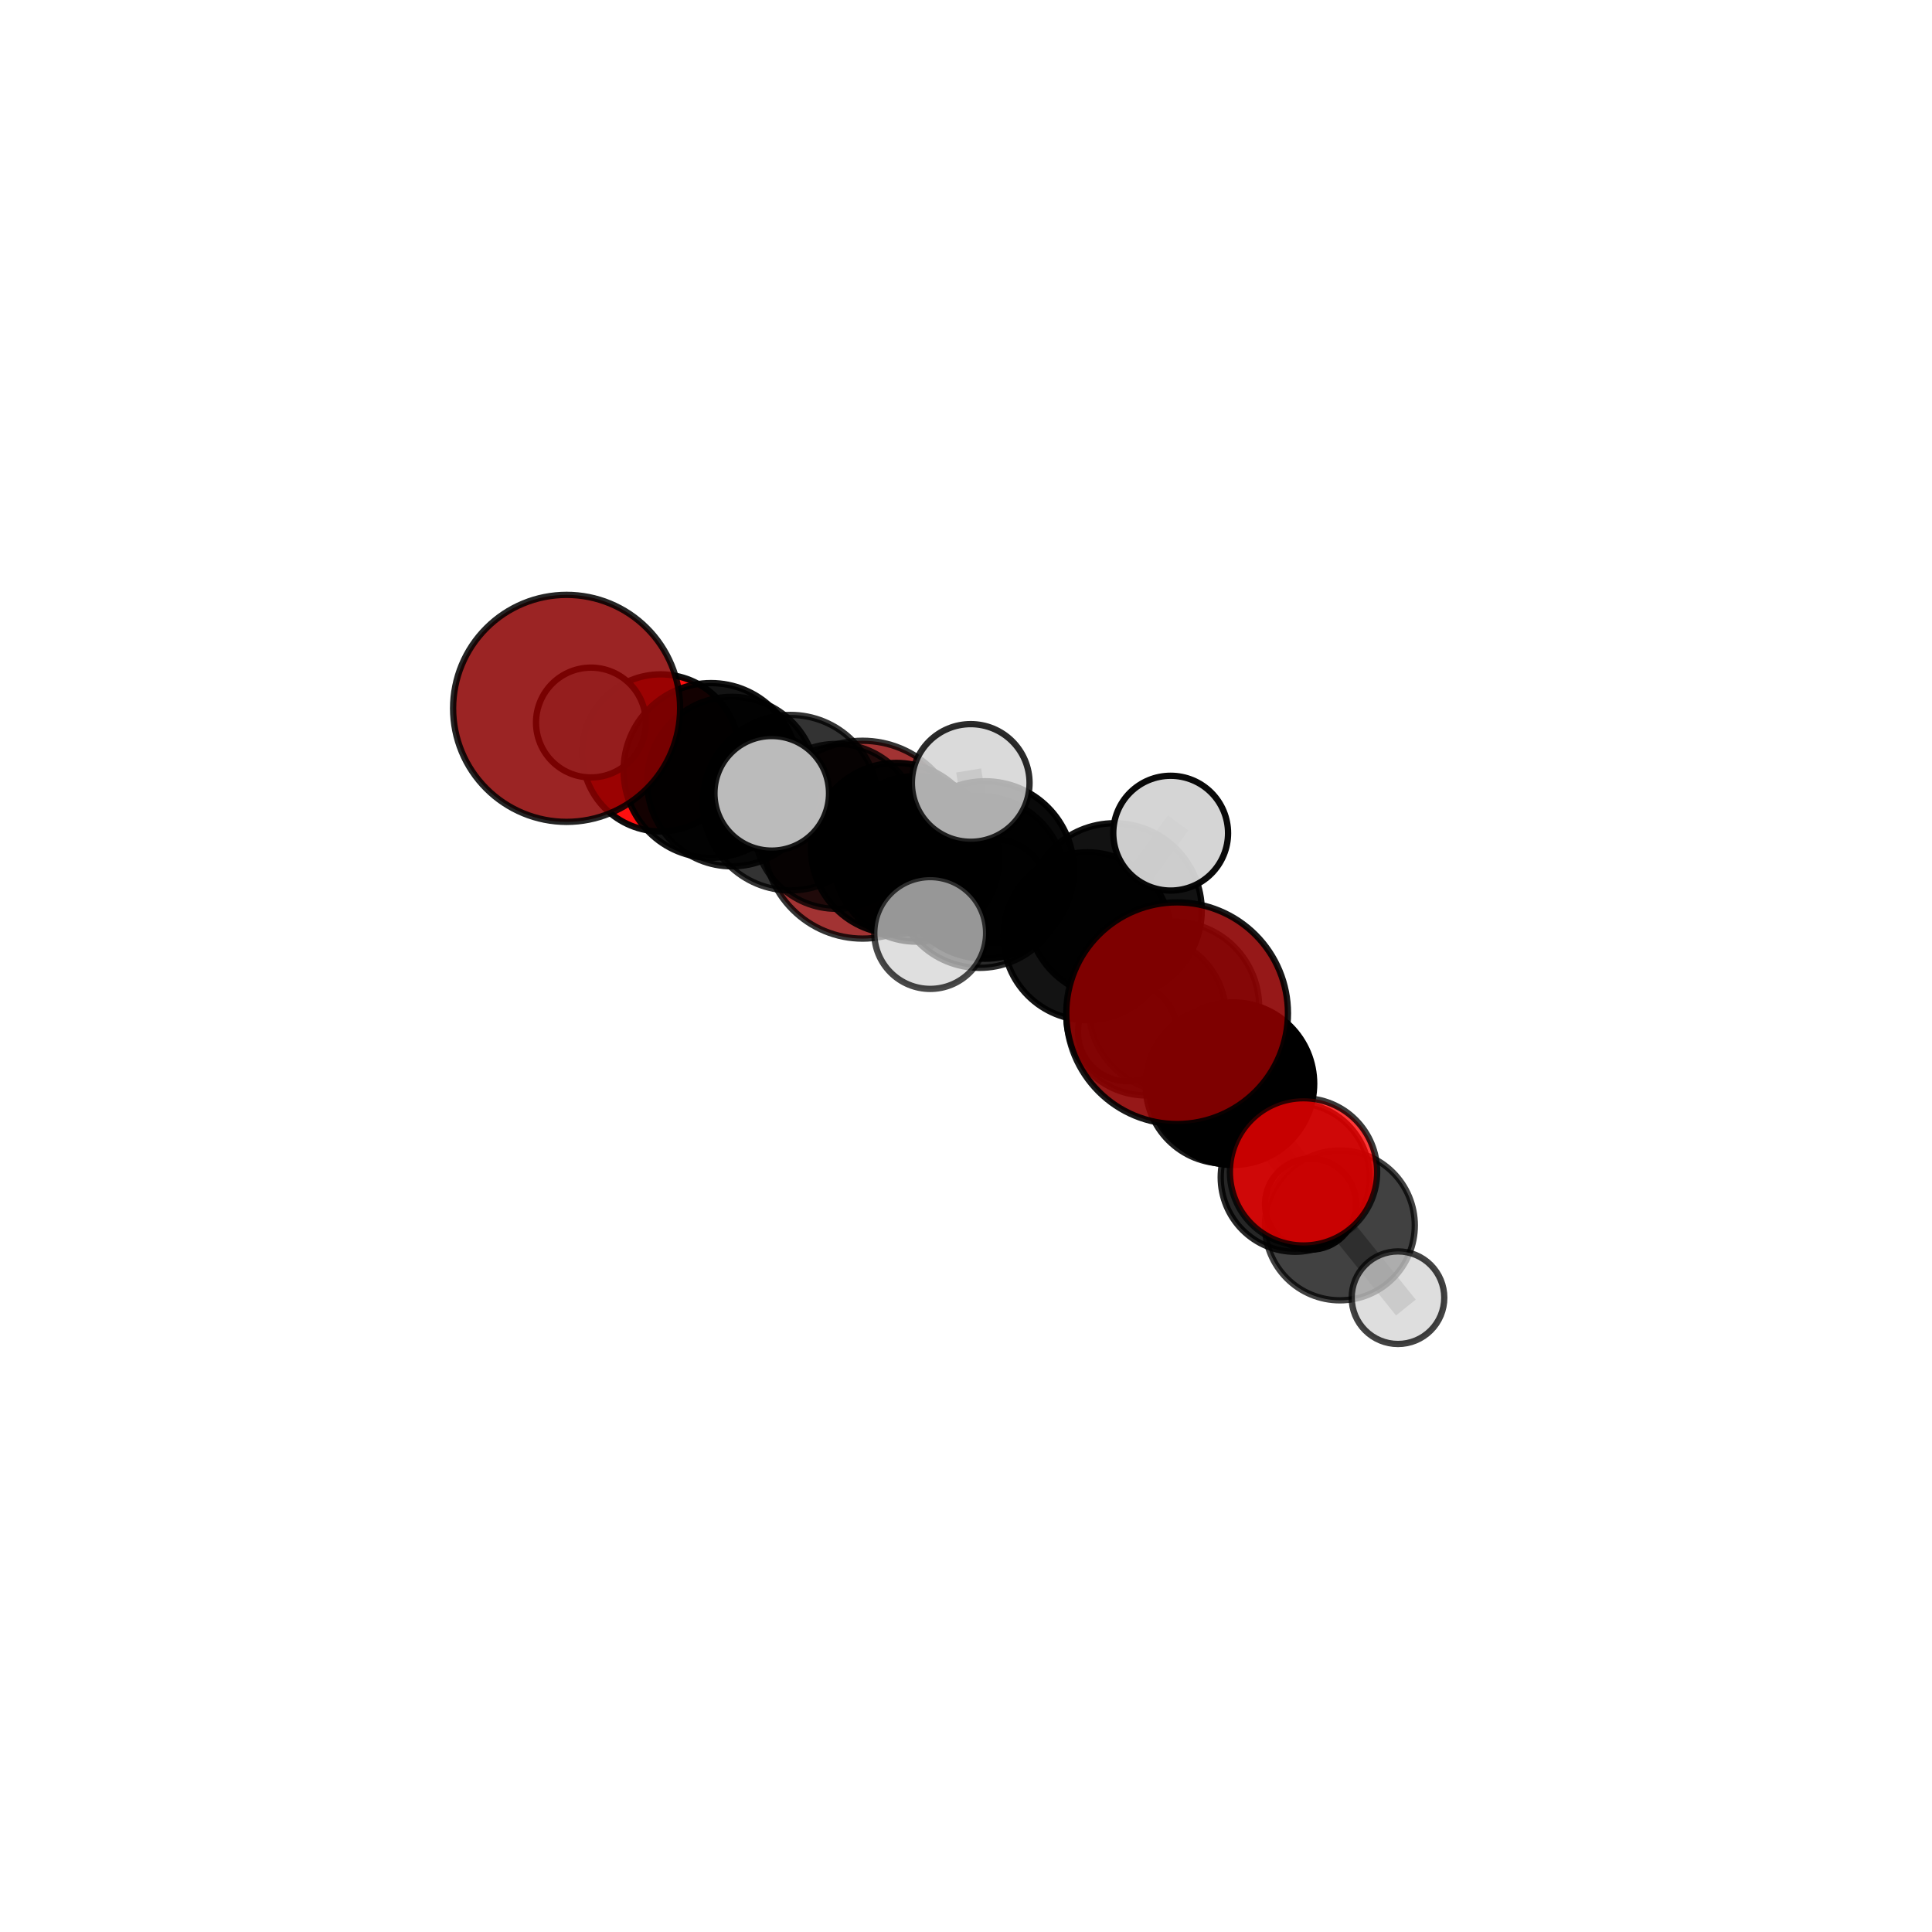 <?xml version="1.0" encoding="utf-8" standalone="no"?>
<!DOCTYPE svg PUBLIC "-//W3C//DTD SVG 1.1//EN"
  "http://www.w3.org/Graphics/SVG/1.1/DTD/svg11.dtd">
<svg xmlns:xlink="http://www.w3.org/1999/xlink" width="153pt" height="153pt" viewBox="0 0 153 153" xmlns="http://www.w3.org/2000/svg" version="1.1">
 <defs>
  <style type="text/css">*{stroke-linejoin: round; stroke-linecap: butt}</style>
 </defs>
 <g id="figure_1">
  <g id="patch_1">
   <path d="M 0 153 
L 153 153 
L 153 0 
L 0 0 
L 0 153 
z
" style="fill: none"/>
  </g>
  <g id="patch_2">
   <path d="M 7.2 145.8 
L 145.8 145.8 
L 145.8 7.2 
L 7.2 7.2 
L 7.2 145.8 
z
" style="fill: none"/>
  </g>
  <g id="axes_1">
   <g id="line2d_1">
    <path d="M 68.312 66.496 
L 66.249 65.442 
" clip-path="url(#pd7c8bfed71)" style="fill: none; stroke: #808080; stroke-opacity: 0.66; stroke-width: 2; stroke-linecap: square"/>
   </g>
   <g id="line2d_2">
    <path d="M 66.249 65.442 
L 57.96 61.896 
" clip-path="url(#pd7c8bfed71)" style="fill: none; stroke: #808080; stroke-opacity: 0.694; stroke-width: 2; stroke-linecap: square"/>
   </g>
   <g id="line2d_3">
    <path d="M 93.218 80.238 
L 92.963 79.75 
" clip-path="url(#pd7c8bfed71)" style="fill: none; stroke: #808080; stroke-opacity: 0.732; stroke-width: 2; stroke-linecap: square"/>
   </g>
   <g id="line2d_4">
    <path d="M 92.963 79.75 
L 97.633 85.818 
" clip-path="url(#pd7c8bfed71)" style="fill: none; stroke: #808080; stroke-opacity: 0.691; stroke-width: 2; stroke-linecap: square"/>
   </g>
   <g id="line2d_5">
    <path d="M 44.871 56.097 
L 56.302 61.015 
" clip-path="url(#pd7c8bfed71)" style="fill: none; stroke: #808080; stroke-opacity: 0.759; stroke-width: 2; stroke-linecap: square"/>
   </g>
   <g id="line2d_6">
    <path d="M 56.302 61.015 
L 57.96 61.896 
" clip-path="url(#pd7c8bfed71)" style="fill: none; stroke: #808080; stroke-opacity: 0.724; stroke-width: 2; stroke-linecap: square"/>
   </g>
   <g id="line2d_7">
    <path d="M 103.229 92.803 
L 97.633 85.818 
" clip-path="url(#pd7c8bfed71)" style="fill: none; stroke: #808080; stroke-opacity: 0.655; stroke-width: 2; stroke-linecap: square"/>
   </g>
   <g id="line2d_8">
    <path d="M 103.229 92.803 
L 106.108 97.042 
" clip-path="url(#pd7c8bfed71)" style="fill: none; stroke: #808080; stroke-opacity: 0.619; stroke-width: 2; stroke-linecap: square"/>
   </g>
   <g id="line2d_9">
    <path d="M 106.108 97.042 
L 102.566 93.236 
" clip-path="url(#pd7c8bfed71)" style="fill: none; stroke: #808080; stroke-opacity: 0.595; stroke-width: 2; stroke-linecap: square"/>
   </g>
   <g id="line2d_10">
    <path d="M 106.108 97.042 
L 110.709 102.768 
" clip-path="url(#pd7c8bfed71)" style="fill: none; stroke: #808080; stroke-opacity: 0.584; stroke-width: 2; stroke-linecap: square"/>
   </g>
   <g id="line2d_11">
    <path d="M 52.321 59.624 
L 57.96 61.896 
" clip-path="url(#pd7c8bfed71)" style="fill: none; stroke: #808080; stroke-opacity: 0.705; stroke-width: 2; stroke-linecap: square"/>
   </g>
   <g id="line2d_12">
    <path d="M 52.321 59.624 
L 46.797 57.219 
" clip-path="url(#pd7c8bfed71)" style="fill: none; stroke: #808080; stroke-opacity: 0.712; stroke-width: 2; stroke-linecap: square"/>
   </g>
   <g id="line2d_13">
    <path d="M 77.575 69.843 
L 86.11 74.144 
" clip-path="url(#pd7c8bfed71)" style="fill: none; stroke: #808080; stroke-opacity: 0.71; stroke-width: 2; stroke-linecap: square"/>
   </g>
   <g id="line2d_14">
    <path d="M 77.575 69.843 
L 70.99 67.188 
" clip-path="url(#pd7c8bfed71)" style="fill: none; stroke: #808080; stroke-opacity: 0.72; stroke-width: 2; stroke-linecap: square"/>
   </g>
   <g id="line2d_15">
    <path d="M 77.575 69.843 
L 78.014 68.897 
" clip-path="url(#pd7c8bfed71)" style="fill: none; stroke: #808080; stroke-opacity: 0.739; stroke-width: 2; stroke-linecap: square"/>
   </g>
   <g id="line2d_16">
    <path d="M 86.11 74.144 
L 88.26 72.104 
" clip-path="url(#pd7c8bfed71)" style="fill: none; stroke: #808080; stroke-opacity: 0.718; stroke-width: 2; stroke-linecap: square"/>
   </g>
   <g id="line2d_17">
    <path d="M 86.11 74.144 
L 90.768 80.428 
" clip-path="url(#pd7c8bfed71)" style="fill: none; stroke: #808080; stroke-opacity: 0.675; stroke-width: 2; stroke-linecap: square"/>
   </g>
   <g id="line2d_18">
    <path d="M 70.99 67.188 
L 62.6 63.565 
" clip-path="url(#pd7c8bfed71)" style="fill: none; stroke: #808080; stroke-opacity: 0.731; stroke-width: 2; stroke-linecap: square"/>
   </g>
   <g id="line2d_19">
    <path d="M 70.99 67.188 
L 72.573 68.013 
" clip-path="url(#pd7c8bfed71)" style="fill: none; stroke: #808080; stroke-opacity: 0.701; stroke-width: 2; stroke-linecap: square"/>
   </g>
   <g id="line2d_20">
    <path d="M 78.014 68.897 
L 88.26 72.104 
" clip-path="url(#pd7c8bfed71)" style="fill: none; stroke: #808080; stroke-opacity: 0.748; stroke-width: 2; stroke-linecap: square"/>
   </g>
   <g id="line2d_21">
    <path d="M 78.014 68.897 
L 76.873 62.003 
" clip-path="url(#pd7c8bfed71)" style="fill: none; stroke: #808080; stroke-opacity: 0.778; stroke-width: 2; stroke-linecap: square"/>
   </g>
   <g id="line2d_22">
    <path d="M 78.014 68.897 
L 73.665 73.887 
" clip-path="url(#pd7c8bfed71)" style="fill: none; stroke: #808080; stroke-opacity: 0.749; stroke-width: 2; stroke-linecap: square"/>
   </g>
   <g id="line2d_23">
    <path d="M 88.26 72.104 
L 92.963 79.75 
" clip-path="url(#pd7c8bfed71)" style="fill: none; stroke: #808080; stroke-opacity: 0.726; stroke-width: 2; stroke-linecap: square"/>
   </g>
   <g id="line2d_24">
    <path d="M 88.26 72.104 
L 92.707 65.98 
" clip-path="url(#pd7c8bfed71)" style="fill: none; stroke: #808080; stroke-opacity: 0.755; stroke-width: 2; stroke-linecap: square"/>
   </g>
   <g id="line2d_25">
    <path d="M 90.768 80.428 
L 96.948 85.914 
" clip-path="url(#pd7c8bfed71)" style="fill: none; stroke: #808080; stroke-opacity: 0.644; stroke-width: 2; stroke-linecap: square"/>
   </g>
   <g id="line2d_26">
    <path d="M 90.768 80.428 
L 89.28 81.72 
" clip-path="url(#pd7c8bfed71)" style="fill: none; stroke: #808080; stroke-opacity: 0.637; stroke-width: 2; stroke-linecap: square"/>
   </g>
   <g id="line2d_27">
    <path d="M 62.6 63.565 
L 56.302 61.015 
" clip-path="url(#pd7c8bfed71)" style="fill: none; stroke: #808080; stroke-opacity: 0.742; stroke-width: 2; stroke-linecap: square"/>
   </g>
   <g id="line2d_28">
    <path d="M 62.6 63.565 
L 61.116 62.825 
" clip-path="url(#pd7c8bfed71)" style="fill: none; stroke: #808080; stroke-opacity: 0.757; stroke-width: 2; stroke-linecap: square"/>
   </g>
   <g id="line2d_29">
    <path d="M 72.573 68.013 
L 66.249 65.442 
" clip-path="url(#pd7c8bfed71)" style="fill: none; stroke: #808080; stroke-opacity: 0.683; stroke-width: 2; stroke-linecap: square"/>
   </g>
   <g id="line2d_30">
    <path d="M 72.573 68.013 
L 78.843 70.577 
" clip-path="url(#pd7c8bfed71)" style="fill: none; stroke: #808080; stroke-opacity: 0.675; stroke-width: 2; stroke-linecap: square"/>
   </g>
   <g id="line2d_31">
    <path d="M 96.948 85.914 
L 97.633 85.818 
" clip-path="url(#pd7c8bfed71)" style="fill: none; stroke: #808080; stroke-opacity: 0.653; stroke-width: 2; stroke-linecap: square"/>
   </g>
   <g id="line2d_32">
    <path d="M 96.948 85.914 
L 102.566 93.236 
" clip-path="url(#pd7c8bfed71)" style="fill: none; stroke: #808080; stroke-opacity: 0.615; stroke-width: 2; stroke-linecap: square"/>
   </g>
   <g id="line2d_33">
    <path d="M 102.566 93.236 
L 103.787 95.358 
" clip-path="url(#pd7c8bfed71)" style="fill: none; stroke: #808080; stroke-opacity: 0.576; stroke-width: 2; stroke-linecap: square"/>
   </g>
   <g id="Path3DCollection_1">
    <path d="M 68.312 74.33 
C 70.389 74.33 72.382 73.504 73.851 72.035 
C 75.32 70.566 76.145 68.574 76.145 66.496 
C 76.145 64.419 75.32 62.426 73.851 60.957 
C 72.382 59.488 70.389 58.663 68.312 58.663 
C 66.234 58.663 64.241 59.488 62.772 60.957 
C 61.303 62.426 60.478 64.419 60.478 66.496 
C 60.478 68.574 61.303 70.566 62.772 72.035 
C 64.241 73.504 66.234 74.33 68.312 74.33 
z
" clip-path="url(#pd7c8bfed71)" style="fill: #8b0000; fill-opacity: 0.798; stroke: #000000; stroke-opacity: 0.798; stroke-width: 0.5"/>
    <path d="M 52.321 65.843 
C 53.97 65.843 55.552 65.188 56.718 64.022 
C 57.885 62.855 58.54 61.273 58.54 59.624 
C 58.54 57.974 57.885 56.392 56.718 55.226 
C 55.552 54.06 53.97 53.404 52.321 53.404 
C 50.671 53.404 49.089 54.06 47.923 55.226 
C 46.756 56.392 46.101 57.974 46.101 59.624 
C 46.101 61.273 46.756 62.855 47.923 64.022 
C 49.089 65.188 50.671 65.843 52.321 65.843 
z
" clip-path="url(#pd7c8bfed71)" style="fill: #ff0000; fill-opacity: 0.938; stroke: #000000; stroke-opacity: 0.938; stroke-width: 0.5"/>
    <path d="M 46.797 61.567 
C 47.95 61.567 49.056 61.109 49.871 60.293 
C 50.686 59.478 51.144 58.372 51.144 57.219 
C 51.144 56.066 50.686 54.96 49.871 54.145 
C 49.056 53.33 47.95 52.872 46.797 52.872 
C 45.644 52.872 44.538 53.33 43.722 54.145 
C 42.907 54.96 42.449 56.066 42.449 57.219 
C 42.449 58.372 42.907 59.478 43.722 60.293 
C 44.538 61.109 45.644 61.567 46.797 61.567 
z
" clip-path="url(#pd7c8bfed71)" style="fill: #d3d3d3; fill-opacity: 0.971; stroke: #000000; stroke-opacity: 0.971; stroke-width: 0.5"/>
    <path d="M 66.249 71.972 
C 67.98 71.972 69.641 71.284 70.866 70.06 
C 72.091 68.835 72.779 67.174 72.779 65.442 
C 72.779 63.71 72.091 62.049 70.866 60.825 
C 69.641 59.6 67.98 58.912 66.249 58.912 
C 64.517 58.912 62.856 59.6 61.631 60.825 
C 60.407 62.049 59.719 63.71 59.719 65.442 
C 59.719 67.174 60.407 68.835 61.631 70.06 
C 62.856 71.284 64.517 71.972 66.249 71.972 
z
" clip-path="url(#pd7c8bfed71)" style="fill-opacity: 0.802; stroke: #000000; stroke-opacity: 0.802; stroke-width: 0.5"/>
    <path d="M 57.96 68.608 
C 59.74 68.608 61.447 67.901 62.706 66.642 
C 63.965 65.384 64.672 63.676 64.672 61.896 
C 64.672 60.116 63.965 58.409 62.706 57.15 
C 61.447 55.891 59.74 55.184 57.96 55.184 
C 56.18 55.184 54.472 55.891 53.214 57.15 
C 51.955 58.409 51.248 60.116 51.248 61.896 
C 51.248 63.676 51.955 65.384 53.214 66.642 
C 54.472 67.901 56.18 68.608 57.96 68.608 
z
" clip-path="url(#pd7c8bfed71)" style="fill-opacity: 0.878; stroke: #000000; stroke-opacity: 0.878; stroke-width: 0.5"/>
    <path d="M 78.843 74.675 
C 79.93 74.675 80.972 74.244 81.741 73.475 
C 82.51 72.707 82.941 71.664 82.941 70.577 
C 82.941 69.49 82.51 68.448 81.741 67.679 
C 80.972 66.911 79.93 66.479 78.843 66.479 
C 77.756 66.479 76.714 66.911 75.945 67.679 
C 75.177 68.448 74.745 69.49 74.745 70.577 
C 74.745 71.664 75.177 72.707 75.945 73.475 
C 76.714 74.244 77.756 74.675 78.843 74.675 
z
" clip-path="url(#pd7c8bfed71)" style="fill: #d3d3d3; fill-opacity: 0.902; stroke: #000000; stroke-opacity: 0.902; stroke-width: 0.5"/>
    <path d="M 72.573 74.572 
C 74.312 74.572 75.98 73.881 77.21 72.651 
C 78.44 71.421 79.131 69.753 79.131 68.013 
C 79.131 66.274 78.44 64.606 77.21 63.376 
C 75.98 62.146 74.312 61.455 72.573 61.455 
C 70.833 61.455 69.165 62.146 67.935 63.376 
C 66.705 64.606 66.014 66.274 66.014 68.013 
C 66.014 69.753 66.705 71.421 67.935 72.651 
C 69.165 73.881 70.833 74.572 72.573 74.572 
z
" clip-path="url(#pd7c8bfed71)" style="fill-opacity: 0.873; stroke: #000000; stroke-opacity: 0.873; stroke-width: 0.5"/>
    <path d="M 89.28 85.631 
C 90.317 85.631 91.312 85.219 92.045 84.486 
C 92.779 83.752 93.191 82.758 93.191 81.72 
C 93.191 80.683 92.779 79.688 92.045 78.955 
C 91.312 78.222 90.317 77.81 89.28 77.81 
C 88.243 77.81 87.248 78.222 86.515 78.955 
C 85.781 79.688 85.369 80.683 85.369 81.72 
C 85.369 82.758 85.781 83.752 86.515 84.486 
C 87.248 85.219 88.243 85.631 89.28 85.631 
z
" clip-path="url(#pd7c8bfed71)" style="fill: #d3d3d3; fill-opacity: 0.896; stroke: #000000; stroke-opacity: 0.896; stroke-width: 0.5"/>
    <path d="M 103.787 98.966 
C 104.743 98.966 105.661 98.586 106.338 97.909 
C 107.015 97.233 107.395 96.315 107.395 95.358 
C 107.395 94.401 107.015 93.483 106.338 92.806 
C 105.661 92.13 104.743 91.749 103.787 91.749 
C 102.83 91.749 101.912 92.13 101.235 92.806 
C 100.558 93.483 100.178 94.401 100.178 95.358 
C 100.178 96.315 100.558 97.233 101.235 97.909 
C 101.912 98.586 102.83 98.966 103.787 98.966 
z
" clip-path="url(#pd7c8bfed71)" style="fill: #d3d3d3; fill-opacity: 0.946; stroke: #000000; stroke-opacity: 0.946; stroke-width: 0.5"/>
    <path d="M 56.302 67.934 
C 58.137 67.934 59.897 67.205 61.195 65.908 
C 62.492 64.61 63.222 62.85 63.222 61.015 
C 63.222 59.18 62.492 57.42 61.195 56.122 
C 59.897 54.824 58.137 54.095 56.302 54.095 
C 54.467 54.095 52.707 54.824 51.409 56.122 
C 50.111 57.42 49.382 59.18 49.382 61.015 
C 49.382 62.85 50.111 64.61 51.409 65.908 
C 52.707 67.205 54.467 67.934 56.302 67.934 
z
" clip-path="url(#pd7c8bfed71)" style="fill-opacity: 0.923; stroke: #000000; stroke-opacity: 0.923; stroke-width: 0.5"/>
    <path d="M 70.99 73.959 
C 72.786 73.959 74.508 73.245 75.778 71.976 
C 77.047 70.706 77.761 68.984 77.761 67.188 
C 77.761 65.392 77.047 63.67 75.778 62.4 
C 74.508 61.13 72.786 60.417 70.99 60.417 
C 69.194 60.417 67.472 61.13 66.202 62.4 
C 64.932 63.67 64.219 65.392 64.219 67.188 
C 64.219 68.984 64.932 70.706 66.202 71.976 
C 67.472 73.245 69.194 73.959 70.99 73.959 
z
" clip-path="url(#pd7c8bfed71)" style="fill-opacity: 0.931; stroke: #000000; stroke-opacity: 0.931; stroke-width: 0.5"/>
    <path d="M 90.768 86.751 
C 92.445 86.751 94.053 86.085 95.239 84.899 
C 96.425 83.714 97.091 82.105 97.091 80.428 
C 97.091 78.751 96.425 77.143 95.239 75.957 
C 94.053 74.771 92.445 74.105 90.768 74.105 
C 89.091 74.105 87.483 74.771 86.297 75.957 
C 85.111 77.143 84.445 78.751 84.445 80.428 
C 84.445 82.105 85.111 83.714 86.297 84.899 
C 87.483 86.085 89.091 86.751 90.768 86.751 
z
" clip-path="url(#pd7c8bfed71)" style="fill-opacity: 0.814; stroke: #000000; stroke-opacity: 0.814; stroke-width: 0.5"/>
    <path d="M 44.871 65.086 
C 47.255 65.086 49.542 64.139 51.227 62.453 
C 52.913 60.768 53.86 58.481 53.86 56.097 
C 53.86 53.714 52.913 51.427 51.227 49.742 
C 49.542 48.056 47.255 47.109 44.871 47.109 
C 42.488 47.109 40.201 48.056 38.516 49.742 
C 36.83 51.427 35.883 53.714 35.883 56.097 
C 35.883 58.481 36.83 60.768 38.516 62.453 
C 40.201 64.139 42.488 65.086 44.871 65.086 
z
" clip-path="url(#pd7c8bfed71)" style="fill: #8b0000; fill-opacity: 0.856; stroke: #000000; stroke-opacity: 0.856; stroke-width: 0.5"/>
    <path d="M 62.6 70.514 
C 64.443 70.514 66.211 69.781 67.514 68.478 
C 68.817 67.175 69.549 65.408 69.549 63.565 
C 69.549 61.722 68.817 59.954 67.514 58.651 
C 66.211 57.348 64.443 56.616 62.6 56.616 
C 60.758 56.616 58.99 57.348 57.687 58.651 
C 56.384 59.954 55.652 61.722 55.652 63.565 
C 55.652 65.408 56.384 67.175 57.687 68.478 
C 58.99 69.781 60.758 70.514 62.6 70.514 
z
" clip-path="url(#pd7c8bfed71)" style="fill-opacity: 0.797; stroke: #000000; stroke-opacity: 0.797; stroke-width: 0.5"/>
    <path d="M 102.566 99.131 
C 104.13 99.131 105.629 98.51 106.735 97.405 
C 107.84 96.299 108.461 94.8 108.461 93.236 
C 108.461 91.673 107.84 90.173 106.735 89.067 
C 105.629 87.962 104.13 87.341 102.566 87.341 
C 101.003 87.341 99.503 87.962 98.398 89.067 
C 97.292 90.173 96.671 91.673 96.671 93.236 
C 96.671 94.8 97.292 96.299 98.398 97.405 
C 99.503 98.51 101.003 99.131 102.566 99.131 
z
" clip-path="url(#pd7c8bfed71)" style="fill-opacity: 0.851; stroke: #000000; stroke-opacity: 0.851; stroke-width: 0.5"/>
    <path d="M 96.948 92.141 
C 98.599 92.141 100.184 91.485 101.351 90.317 
C 102.519 89.149 103.175 87.565 103.175 85.914 
C 103.175 84.262 102.519 82.678 101.351 81.51 
C 100.184 80.343 98.599 79.686 96.948 79.686 
C 95.296 79.686 93.712 80.343 92.545 81.51 
C 91.377 82.678 90.721 84.262 90.721 85.914 
C 90.721 87.565 91.377 89.149 92.545 90.317 
C 93.712 91.485 95.296 92.141 96.948 92.141 
z
" clip-path="url(#pd7c8bfed71)" style="fill-opacity: 0.893; stroke: #000000; stroke-opacity: 0.893; stroke-width: 0.5"/>
    <path d="M 86.11 80.793 
C 87.874 80.793 89.565 80.093 90.812 78.846 
C 92.059 77.599 92.76 75.907 92.76 74.144 
C 92.76 72.38 92.059 70.689 90.812 69.442 
C 89.565 68.195 87.874 67.494 86.11 67.494 
C 84.347 67.494 82.655 68.195 81.408 69.442 
C 80.161 70.689 79.461 72.38 79.461 74.144 
C 79.461 75.907 80.161 77.599 81.408 78.846 
C 82.655 80.093 84.347 80.793 86.11 80.793 
z
" clip-path="url(#pd7c8bfed71)" style="fill-opacity: 0.925; stroke: #000000; stroke-opacity: 0.925; stroke-width: 0.5"/>
    <path d="M 77.575 76.646 
C 79.379 76.646 81.11 75.929 82.385 74.653 
C 83.661 73.378 84.378 71.647 84.378 69.843 
C 84.378 68.039 83.661 66.308 82.385 65.032 
C 81.11 63.757 79.379 63.04 77.575 63.04 
C 75.771 63.04 74.04 63.757 72.764 65.032 
C 71.489 66.308 70.772 68.039 70.772 69.843 
C 70.772 71.647 71.489 73.378 72.764 74.653 
C 74.04 75.929 75.771 76.646 77.575 76.646 
z
" clip-path="url(#pd7c8bfed71)" style="fill-opacity: 0.835; stroke: #000000; stroke-opacity: 0.835; stroke-width: 0.5"/>
    <path d="M 61.116 67.362 
C 62.319 67.362 63.473 66.884 64.324 66.034 
C 65.175 65.183 65.653 64.029 65.653 62.825 
C 65.653 61.622 65.175 60.468 64.324 59.617 
C 63.473 58.766 62.319 58.288 61.116 58.288 
C 59.912 58.288 58.758 58.766 57.908 59.617 
C 57.057 60.468 56.579 61.622 56.579 62.825 
C 56.579 64.029 57.057 65.183 57.908 66.034 
C 58.758 66.884 59.912 67.362 61.116 67.362 
z
" clip-path="url(#pd7c8bfed71)" style="fill: #d3d3d3; fill-opacity: 0.885; stroke: #000000; stroke-opacity: 0.885; stroke-width: 0.5"/>
    <path d="M 106.108 102.976 
C 107.682 102.976 109.191 102.351 110.304 101.238 
C 111.417 100.125 112.042 98.616 112.042 97.042 
C 112.042 95.469 111.417 93.959 110.304 92.846 
C 109.191 91.734 107.682 91.108 106.108 91.108 
C 104.535 91.108 103.025 91.734 101.912 92.846 
C 100.8 93.959 100.174 95.469 100.174 97.042 
C 100.174 98.616 100.8 100.125 101.912 101.238 
C 103.025 102.351 104.535 102.976 106.108 102.976 
z
" clip-path="url(#pd7c8bfed71)" style="fill-opacity: 0.746; stroke: #000000; stroke-opacity: 0.746; stroke-width: 0.5"/>
    <path d="M 110.709 106.434 
C 111.682 106.434 112.614 106.048 113.302 105.36 
C 113.989 104.673 114.376 103.74 114.376 102.768 
C 114.376 101.796 113.989 100.863 113.302 100.176 
C 112.614 99.488 111.682 99.102 110.709 99.102 
C 109.737 99.102 108.804 99.488 108.117 100.176 
C 107.429 100.863 107.043 101.796 107.043 102.768 
C 107.043 103.74 107.429 104.673 108.117 105.36 
C 108.804 106.048 109.737 106.434 110.709 106.434 
z
" clip-path="url(#pd7c8bfed71)" style="fill: #d3d3d3; fill-opacity: 0.74; stroke: #000000; stroke-opacity: 0.74; stroke-width: 0.5"/>
    <path d="M 97.633 92.259 
C 99.341 92.259 100.98 91.58 102.187 90.372 
C 103.395 89.165 104.074 87.526 104.074 85.818 
C 104.074 84.11 103.395 82.472 102.187 81.264 
C 100.98 80.056 99.341 79.377 97.633 79.377 
C 95.925 79.377 94.287 80.056 93.079 81.264 
C 91.871 82.472 91.193 84.11 91.193 85.818 
C 91.193 87.526 91.871 89.165 93.079 90.372 
C 94.287 91.58 95.925 92.259 97.633 92.259 
z
" clip-path="url(#pd7c8bfed71)" style="stroke: #000000; stroke-width: 0.5"/>
    <path d="M 88.26 79.012 
C 90.092 79.012 91.849 78.284 93.145 76.989 
C 94.44 75.693 95.168 73.936 95.168 72.104 
C 95.168 70.272 94.44 68.514 93.145 67.219 
C 91.849 65.923 90.092 65.195 88.26 65.195 
C 86.428 65.195 84.671 65.923 83.375 67.219 
C 82.08 68.514 81.352 70.272 81.352 72.104 
C 81.352 73.936 82.08 75.693 83.375 76.989 
C 84.671 78.284 86.428 79.012 88.26 79.012 
z
" clip-path="url(#pd7c8bfed71)" style="fill-opacity: 0.928; stroke: #000000; stroke-opacity: 0.928; stroke-width: 0.5"/>
    <path d="M 92.707 70.526 
C 93.913 70.526 95.069 70.047 95.922 69.195 
C 96.774 68.342 97.253 67.186 97.253 65.98 
C 97.253 64.775 96.774 63.618 95.922 62.766 
C 95.069 61.914 93.913 61.435 92.707 61.435 
C 91.502 61.435 90.346 61.914 89.493 62.766 
C 88.641 63.618 88.162 64.775 88.162 65.98 
C 88.162 67.186 88.641 68.342 89.493 69.195 
C 90.346 70.047 91.502 70.526 92.707 70.526 
z
" clip-path="url(#pd7c8bfed71)" style="fill: #d3d3d3; fill-opacity: 0.964; stroke: #000000; stroke-opacity: 0.964; stroke-width: 0.5"/>
    <path d="M 78.014 75.923 
C 79.877 75.923 81.665 75.183 82.982 73.865 
C 84.3 72.547 85.04 70.76 85.04 68.897 
C 85.04 67.033 84.3 65.246 82.982 63.928 
C 81.665 62.611 79.877 61.87 78.014 61.87 
C 76.151 61.87 74.363 62.611 73.046 63.928 
C 71.728 65.246 70.988 67.033 70.988 68.897 
C 70.988 70.76 71.728 72.547 73.046 73.865 
C 74.363 75.183 76.151 75.923 78.014 75.923 
z
" clip-path="url(#pd7c8bfed71)" style="fill-opacity: 0.961; stroke: #000000; stroke-opacity: 0.961; stroke-width: 0.5"/>
    <path d="M 103.229 98.634 
C 104.776 98.634 106.259 98.02 107.352 96.926 
C 108.446 95.833 109.06 94.35 109.06 92.803 
C 109.06 91.257 108.446 89.774 107.352 88.68 
C 106.259 87.587 104.776 86.972 103.229 86.972 
C 101.683 86.972 100.2 87.587 99.106 88.68 
C 98.013 89.774 97.398 91.257 97.398 92.803 
C 97.398 94.35 98.013 95.833 99.106 96.926 
C 100.2 98.02 101.683 98.634 103.229 98.634 
z
" clip-path="url(#pd7c8bfed71)" style="fill: #ff0000; fill-opacity: 0.779; stroke: #000000; stroke-opacity: 0.779; stroke-width: 0.5"/>
    <path d="M 76.873 66.662 
C 78.109 66.662 79.294 66.171 80.167 65.297 
C 81.041 64.424 81.532 63.239 81.532 62.003 
C 81.532 60.768 81.041 59.583 80.167 58.709 
C 79.294 57.836 78.109 57.345 76.873 57.345 
C 75.638 57.345 74.453 57.836 73.579 58.709 
C 72.706 59.583 72.215 60.768 72.215 62.003 
C 72.215 63.239 72.706 64.424 73.579 65.297 
C 74.453 66.171 75.638 66.662 76.873 66.662 
z
" clip-path="url(#pd7c8bfed71)" style="fill: #d3d3d3; fill-opacity: 0.83; stroke: #000000; stroke-opacity: 0.83; stroke-width: 0.5"/>
    <path d="M 73.665 78.314 
C 74.839 78.314 75.965 77.848 76.796 77.017 
C 77.626 76.187 78.092 75.061 78.092 73.887 
C 78.092 72.712 77.626 71.586 76.796 70.756 
C 75.965 69.926 74.839 69.459 73.665 69.459 
C 72.491 69.459 71.364 69.926 70.534 70.756 
C 69.704 71.586 69.237 72.712 69.237 73.887 
C 69.237 75.061 69.704 76.187 70.534 77.017 
C 71.364 77.848 72.491 78.314 73.665 78.314 
z
" clip-path="url(#pd7c8bfed71)" style="fill: #d3d3d3; fill-opacity: 0.715; stroke: #000000; stroke-opacity: 0.715; stroke-width: 0.5"/>
    <path d="M 92.963 86.505 
C 94.754 86.505 96.472 85.793 97.739 84.526 
C 99.005 83.26 99.717 81.542 99.717 79.75 
C 99.717 77.959 99.005 76.241 97.739 74.974 
C 96.472 73.707 94.754 72.996 92.963 72.996 
C 91.171 72.996 89.453 73.707 88.186 74.974 
C 86.92 76.241 86.208 77.959 86.208 79.75 
C 86.208 81.542 86.92 83.26 88.186 84.526 
C 89.453 85.793 91.171 86.505 92.963 86.505 
z
" clip-path="url(#pd7c8bfed71)" style="fill-opacity: 0.7; stroke: #000000; stroke-opacity: 0.7; stroke-width: 0.5"/>
    <path d="M 93.218 89.016 
C 95.546 89.016 97.779 88.091 99.425 86.445 
C 101.072 84.799 101.996 82.566 101.996 80.238 
C 101.996 77.91 101.072 75.677 99.425 74.031 
C 97.779 72.385 95.546 71.46 93.218 71.46 
C 90.891 71.46 88.658 72.385 87.012 74.031 
C 85.365 75.677 84.441 77.91 84.441 80.238 
C 84.441 82.566 85.365 84.799 87.012 86.445 
C 88.658 88.091 90.891 89.016 93.218 89.016 
z
" clip-path="url(#pd7c8bfed71)" style="fill: #8b0000; fill-opacity: 0.903; stroke: #000000; stroke-opacity: 0.903; stroke-width: 0.5"/>
   </g>
  </g>
 </g>
 <defs>
  <clipPath id="pd7c8bfed71">
   <rect x="7.2" y="7.2" width="138.6" height="138.6"/>
  </clipPath>
 </defs>
</svg>

